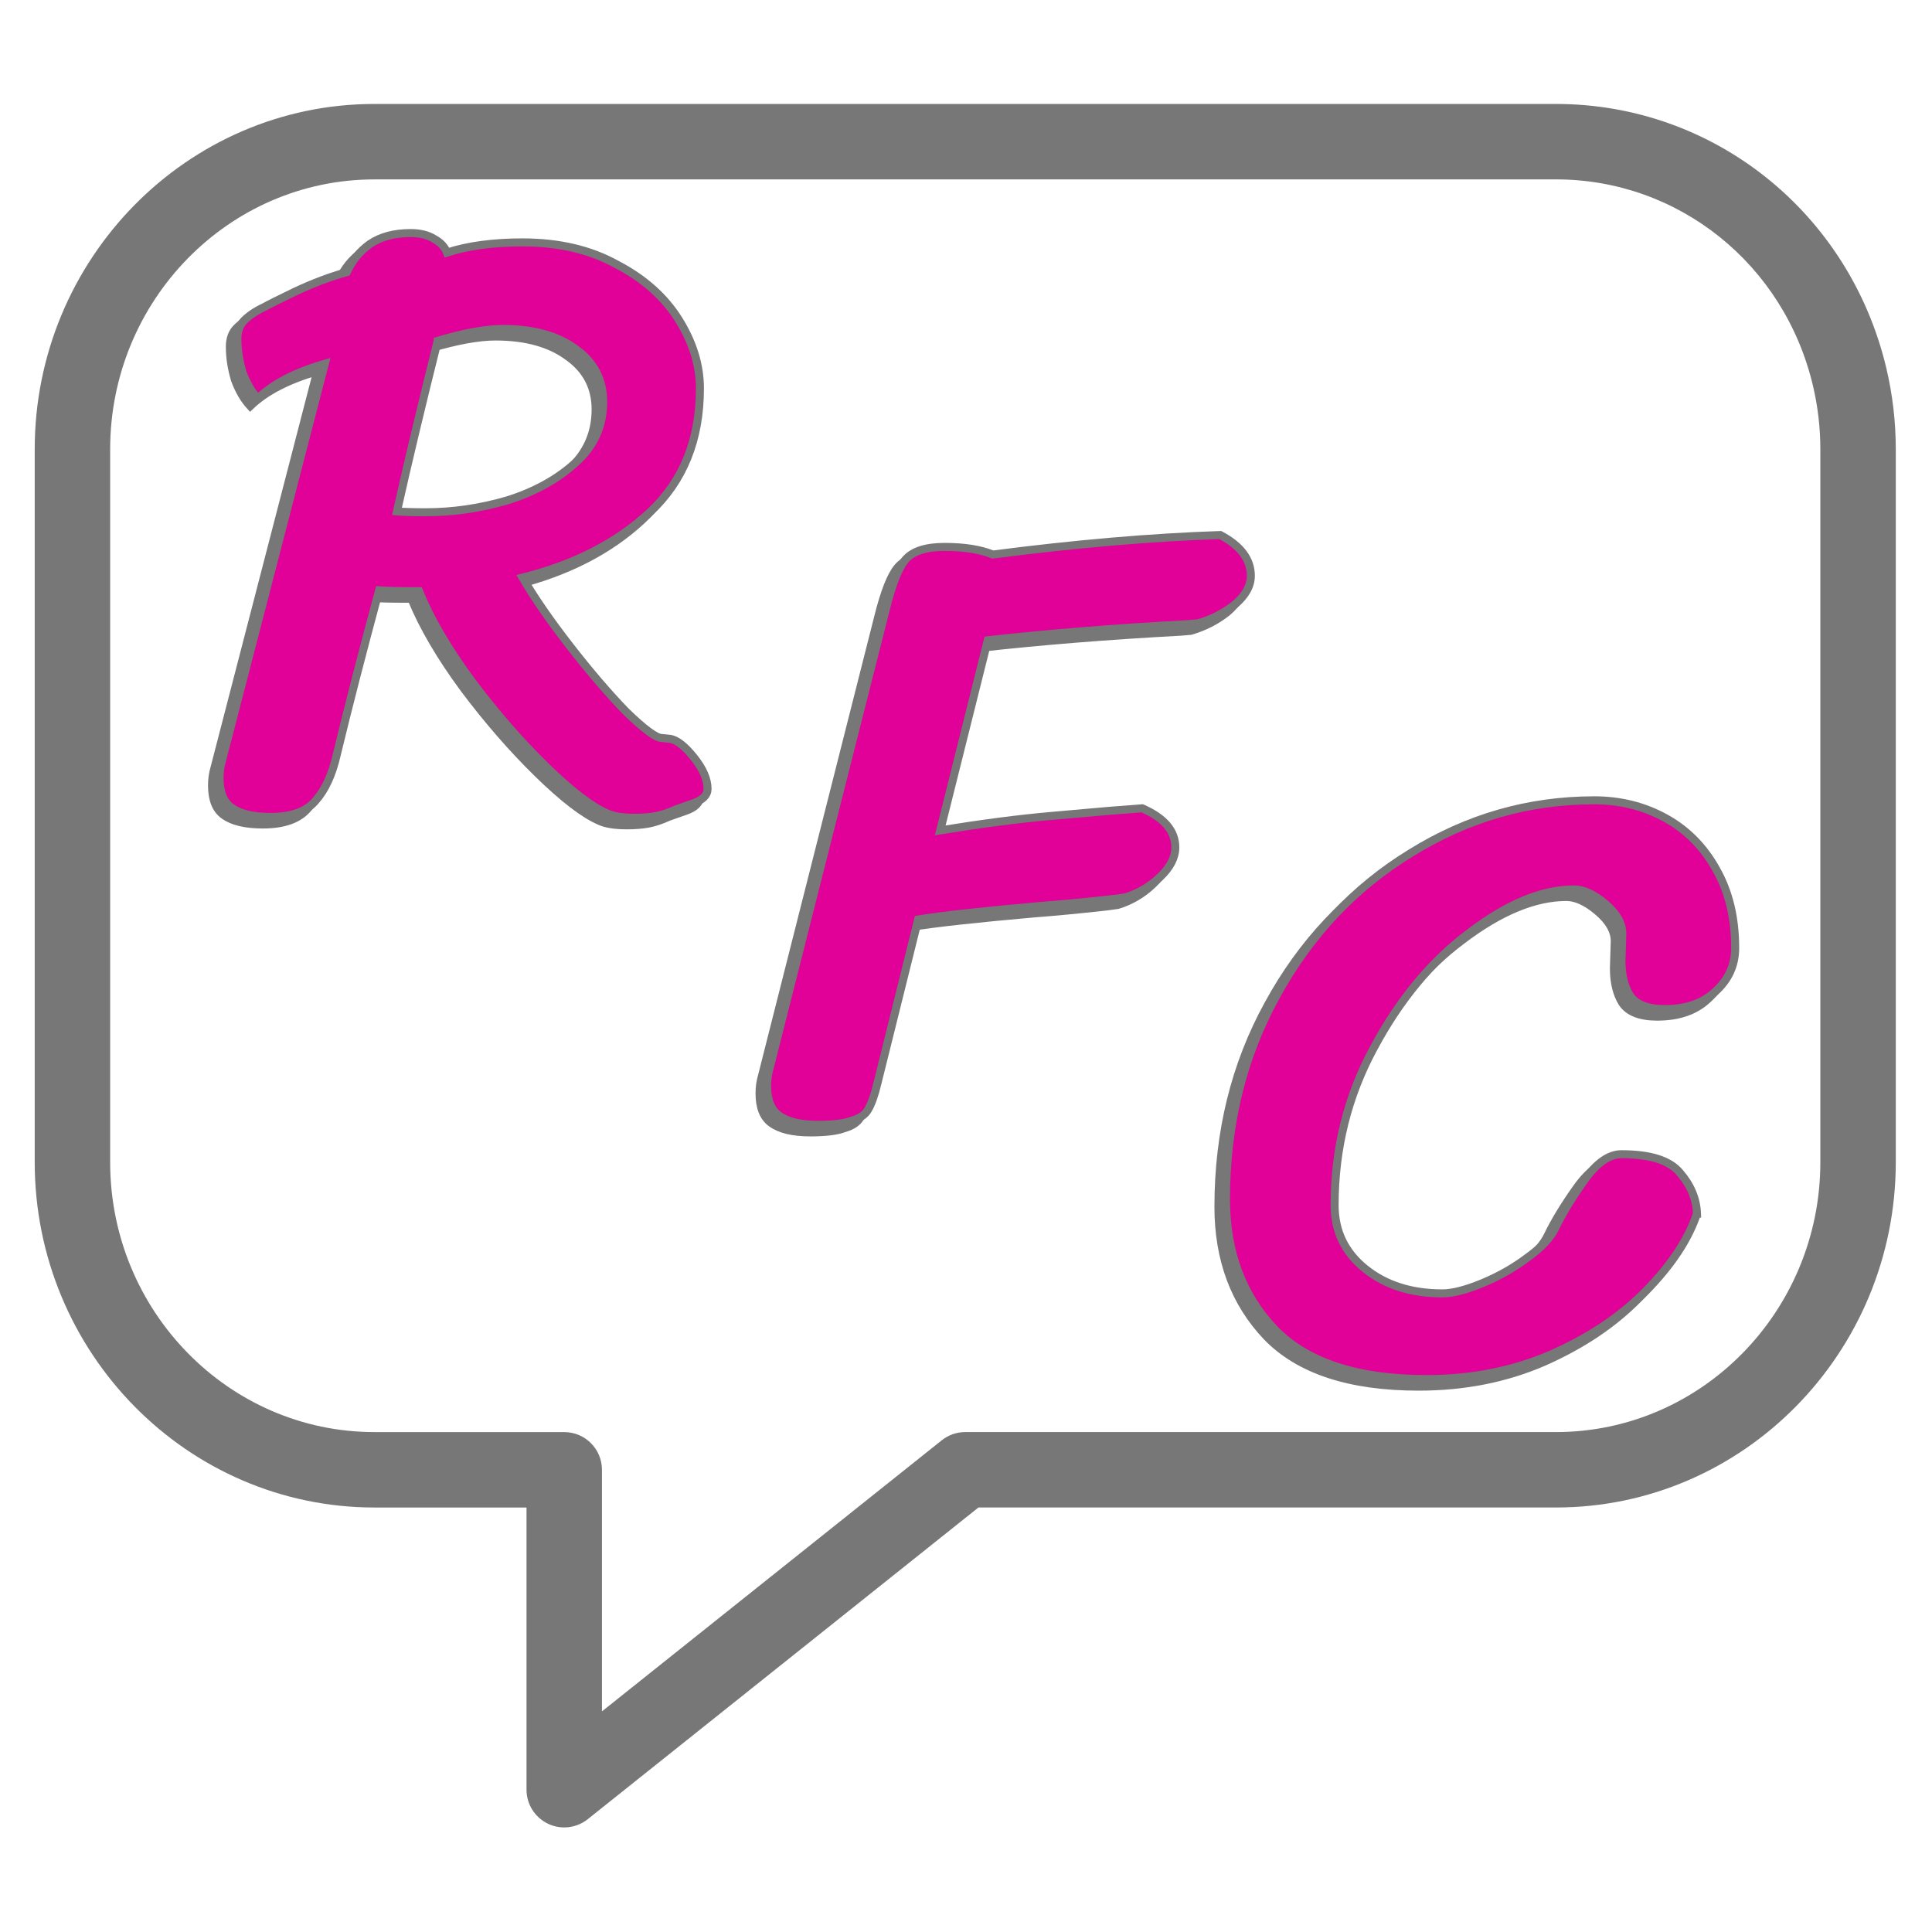 <?xml version="1.0" encoding="UTF-8" standalone="no"?>
<!-- Created with Inkscape (http://www.inkscape.org/) -->

<svg
   width="512"
   height="512"
   viewBox="0 0 512 512"
   version="1.1"
   id="svg1"
   xmlns="http://www.w3.org/2000/svg"
   xmlns:svg="http://www.w3.org/2000/svg">
  <defs
     id="defs1" />
  <g
     id="layer1">
    <g
       id="g6-2"
       style="fill:#777777;fill-opacity:1;stroke:#777777;stroke-opacity:1"
       transform="translate(-2,2)">
      <path
         style="font-weight:bold;font-size:355.235px;line-height:1.25;font-family:Sriracha;-inkscape-font-specification:'Sriracha Bold';text-align:center;letter-spacing:0px;text-anchor:middle;fill:#777777;fill-opacity:1;stroke:#777777;stroke-width:2.127;stroke-dasharray:none;stroke-opacity:1"
         d="m 177.613,195.805 q 2.699,0.45 6.297,4.948 3.598,4.498 3.598,8.321 0,2.474 -3.823,3.823 -1.349,0.45 -4.498,1.574 -2.924,1.349 -5.398,1.799 -2.474,0.45 -5.623,0.45 -4.723,0 -7.197,-1.125 -6.297,-2.699 -16.418,-12.595 -10.121,-9.896 -19.567,-22.49 -9.446,-12.819 -13.944,-23.84 h -1.349 q -6.297,0 -9.221,-0.225 -6.747,24.964 -11.245,43.631 -1.799,7.872 -5.623,12.145 -3.598,4.273 -11.92,4.273 -6.972,0 -10.346,-2.474 -3.149,-2.249 -3.149,-7.872 0,-2.474 0.675,-4.723 L 86.078,96.398 q -11.695,3.374 -17.767,9.221 -2.474,-2.699 -4.048,-6.972 -1.349,-4.498 -1.349,-8.771 0,-3.149 1.799,-4.948 2.024,-2.024 5.398,-3.598 1.125,-0.675 8.096,-4.048 7.197,-3.374 13.719,-5.173 2.024,-4.498 6.072,-7.422 4.273,-2.924 10.795,-2.924 3.823,0 6.297,1.574 2.474,1.349 3.374,3.598 8.321,-2.699 20.016,-2.699 14.394,0 24.964,5.847 10.795,5.623 16.418,14.619 5.623,8.996 5.623,18.217 0,20.466 -13.269,32.836 -13.044,12.145 -33.735,17.317 4.723,8.097 12.595,18.217 7.872,10.121 14.844,17.317 7.197,6.972 9.446,6.972 z M 115.99,90.325 q -6.522,26.089 -10.795,45.205 2.699,0.225 7.647,0.225 10.795,0 21.591,-3.149 10.795,-3.374 17.992,-9.896 7.422,-6.522 7.422,-16.193 0,-8.771 -7.197,-13.944 -7.197,-5.398 -19.342,-5.398 -6.747,0 -17.318,3.149 z"
         id="path3-1" />
      <path
         style="font-weight:bold;font-size:355.235px;line-height:1.25;font-family:Sriracha;-inkscape-font-specification:'Sriracha Bold';text-align:center;letter-spacing:0px;text-anchor:middle;fill:#777777;fill-opacity:1;stroke:#777777;stroke-width:2.127;stroke-dasharray:none;stroke-opacity:1"
         d="m 323.388,141.789 q 8.097,4.273 8.097,10.795 0,4.048 -4.273,7.647 -4.273,3.374 -9.671,4.948 l -2.699,0.225 q -29.012,1.574 -53.077,4.273 l -12.595,50.378 q 16.643,-2.699 29.462,-3.823 12.819,-1.125 15.293,-1.349 l 8.771,-0.675 q 8.771,3.823 8.771,10.346 0,4.048 -4.048,7.872 -4.048,3.823 -9.221,5.398 l -3.374,0.45 q -10.121,1.125 -18.892,1.799 -22.94,2.024 -32.611,3.598 l -10.795,43.406 q -1.125,4.723 -2.474,6.972 -1.125,2.024 -4.273,2.924 -2.924,1.125 -8.996,1.125 -6.972,0 -10.346,-2.474 -3.149,-2.249 -3.149,-7.872 0,-2.474 0.675,-4.723 l 30.812,-121.672 q 2.474,-9.896 5.173,-13.044 2.924,-3.374 10.346,-3.374 7.872,0 12.819,2.024 33.061,-4.273 60.274,-5.173 z"
         id="path4-1" />
      <path
         style="font-weight:bold;font-size:355.235px;line-height:1.25;font-family:Sriracha;-inkscape-font-specification:'Sriracha Bold';text-align:center;letter-spacing:0px;text-anchor:middle;fill:#777777;fill-opacity:1;stroke:#777777;stroke-width:2.127;stroke-dasharray:none;stroke-opacity:1"
         d="m 449.719,321.619 q -3.374,10.121 -13.494,20.466 -9.896,10.121 -25.189,16.868 -15.068,6.522 -33.061,6.522 -27.438,0 -40.258,-13.269 -12.819,-13.494 -12.819,-34.41 0,-29.687 13.269,-53.752 13.269,-24.289 35.76,-38.009 22.49,-13.944 48.579,-13.944 10.346,0 18.892,4.723 8.546,4.723 13.494,13.719 4.948,8.771 4.948,20.691 0,6.747 -5.173,11.47 -4.948,4.723 -13.494,4.723 -6.747,0 -9.221,-3.598 -2.249,-3.598 -2.249,-9.221 l 0.225,-7.197 q 0,-4.048 -4.498,-7.872 -4.498,-3.823 -8.321,-3.823 -12.595,0 -27.663,11.47 -15.068,11.245 -25.414,30.587 -10.346,19.117 -10.346,41.607 0,10.346 8.096,16.868 8.097,6.522 20.466,6.522 4.048,0 10.57,-2.699 6.522,-2.699 11.92,-6.747 5.623,-4.048 7.422,-7.872 2.699,-5.623 7.647,-12.595 4.948,-6.972 9.896,-6.972 11.47,0 15.518,4.948 4.273,4.948 4.498,10.795 z"
         id="path5-0" />
    </g>
    <g
       id="g6"
       style="stroke:#777777;stroke-opacity:1">
      <path
         style="font-weight:bold;font-size:355.235px;line-height:1.25;font-family:Sriracha;-inkscape-font-specification:'Sriracha Bold';text-align:center;letter-spacing:0px;text-anchor:middle;fill:#e10098;stroke:#777777;stroke-width:2.127;stroke-dasharray:none;stroke-opacity:1"
         d="m 177.613,195.805 q 2.699,0.45 6.297,4.948 3.598,4.498 3.598,8.321 0,2.474 -3.823,3.823 -1.349,0.45 -4.498,1.574 -2.924,1.349 -5.398,1.799 -2.474,0.45 -5.623,0.45 -4.723,0 -7.197,-1.125 -6.297,-2.699 -16.418,-12.595 -10.121,-9.896 -19.567,-22.49 -9.446,-12.819 -13.944,-23.84 h -1.349 q -6.297,0 -9.221,-0.225 -6.747,24.964 -11.245,43.631 -1.799,7.872 -5.623,12.145 -3.598,4.273 -11.92,4.273 -6.972,0 -10.346,-2.474 -3.149,-2.249 -3.149,-7.872 0,-2.474 0.675,-4.723 L 86.078,96.398 q -11.695,3.374 -17.767,9.221 -2.474,-2.699 -4.048,-6.972 -1.349,-4.498 -1.349,-8.771 0,-3.149 1.799,-4.948 2.024,-2.024 5.398,-3.598 1.125,-0.675 8.096,-4.048 7.197,-3.374 13.719,-5.173 2.024,-4.498 6.072,-7.422 4.273,-2.924 10.795,-2.924 3.823,0 6.297,1.574 2.474,1.349 3.374,3.598 8.321,-2.699 20.016,-2.699 14.394,0 24.964,5.847 10.795,5.623 16.418,14.619 5.623,8.996 5.623,18.217 0,20.466 -13.269,32.836 -13.044,12.145 -33.735,17.317 4.723,8.097 12.595,18.217 7.872,10.121 14.844,17.317 7.197,6.972 9.446,6.972 z M 115.99,90.325 q -6.522,26.089 -10.795,45.205 2.699,0.225 7.647,0.225 10.795,0 21.591,-3.149 10.795,-3.374 17.992,-9.896 7.422,-6.522 7.422,-16.193 0,-8.771 -7.197,-13.944 -7.197,-5.398 -19.342,-5.398 -6.747,0 -17.318,3.149 z"
         id="path3" />
      <path
         style="font-weight:bold;font-size:355.235px;line-height:1.25;font-family:Sriracha;-inkscape-font-specification:'Sriracha Bold';text-align:center;letter-spacing:0px;text-anchor:middle;fill:#e10098;stroke:#777777;stroke-width:2.127;stroke-dasharray:none;stroke-opacity:1"
         d="m 323.388,141.789 q 8.097,4.273 8.097,10.795 0,4.048 -4.273,7.647 -4.273,3.374 -9.671,4.948 l -2.699,0.225 q -29.012,1.574 -53.077,4.273 l -12.595,50.378 q 16.643,-2.699 29.462,-3.823 12.819,-1.125 15.293,-1.349 l 8.771,-0.675 q 8.771,3.823 8.771,10.346 0,4.048 -4.048,7.872 -4.048,3.823 -9.221,5.398 l -3.374,0.45 q -10.121,1.125 -18.892,1.799 -22.94,2.024 -32.611,3.598 l -10.795,43.406 q -1.125,4.723 -2.474,6.972 -1.125,2.024 -4.273,2.924 -2.924,1.125 -8.996,1.125 -6.972,0 -10.346,-2.474 -3.149,-2.249 -3.149,-7.872 0,-2.474 0.675,-4.723 l 30.812,-121.672 q 2.474,-9.896 5.173,-13.044 2.924,-3.374 10.346,-3.374 7.872,0 12.819,2.024 33.061,-4.273 60.274,-5.173 z"
         id="path4" />
      <path
         style="font-weight:bold;font-size:355.235px;line-height:1.25;font-family:Sriracha;-inkscape-font-specification:'Sriracha Bold';text-align:center;letter-spacing:0px;text-anchor:middle;fill:#e10098;stroke:#777777;stroke-width:2.127;stroke-dasharray:none;stroke-opacity:1"
         d="m 449.719,321.619 q -3.374,10.121 -13.494,20.466 -9.896,10.121 -25.189,16.868 -15.068,6.522 -33.061,6.522 -27.438,0 -40.258,-13.269 -12.819,-13.494 -12.819,-34.41 0,-29.687 13.269,-53.752 13.269,-24.289 35.76,-38.009 22.49,-13.944 48.579,-13.944 10.346,0 18.892,4.723 8.546,4.723 13.494,13.719 4.948,8.771 4.948,20.691 0,6.747 -5.173,11.47 -4.948,4.723 -13.494,4.723 -6.747,0 -9.221,-3.598 -2.249,-3.598 -2.249,-9.221 l 0.225,-7.197 q 0,-4.048 -4.498,-7.872 -4.498,-3.823 -8.321,-3.823 -12.595,0 -27.663,11.47 -15.068,11.245 -25.414,30.587 -10.346,19.117 -10.346,41.607 0,10.346 8.096,16.868 8.097,6.522 20.466,6.522 4.048,0 10.57,-2.699 6.522,-2.699 11.92,-6.747 5.623,-4.048 7.422,-7.872 2.699,-5.623 7.647,-12.595 4.948,-6.972 9.896,-6.972 11.47,0 15.518,4.948 4.273,4.948 4.498,10.795 z"
         id="path5" />
    </g>
    <g
       id="g15"
       transform="matrix(4.998,0,0,4.998,-3215.71,-1194.738)"
       style="fill:#777777;fill-opacity:1">
		<path
   style="fill:#777777;fill-opacity:1"
   d="m 673.317,335.939 c -0.295,0 -0.592,-0.065 -0.867,-0.198 -0.692,-0.333 -1.133,-1.034 -1.133,-1.802 v -14.963 h -8.063 c -9.933,0 -18.014,-8.215 -18.014,-18.313 v -37.795 c 0,-10.098 8.081,-18.313 18.014,-18.313 h 62.651 c 8.362,0 15.565,5.765 17.516,14.018 0.331,1.399 0.499,2.844 0.499,4.294 v 37.795 c 0,10.098 -8.081,18.313 -18.015,18.313 H 695.28 l -20.716,16.527 c -0.361,0.288 -0.802,0.437 -1.247,0.437 z m -10.063,-87.383 c -7.728,0 -14.014,6.42 -14.014,14.313 v 37.795 c 0,7.892 6.286,14.313 14.014,14.313 h 10.063 c 1.104,0 2,0.896 2,2 v 12.809 l 18.016,-14.373 c 0.354,-0.283 0.794,-0.437 1.247,-0.437 h 31.325 c 7.727,0 14.015,-6.42 14.015,-14.313 v -37.795 c 0,-1.14 -0.132,-2.275 -0.392,-3.374 -1.522,-6.441 -7.124,-10.939 -13.623,-10.939 h -62.651 z"
   id="path14" />

	</g>
  </g>
</svg>
